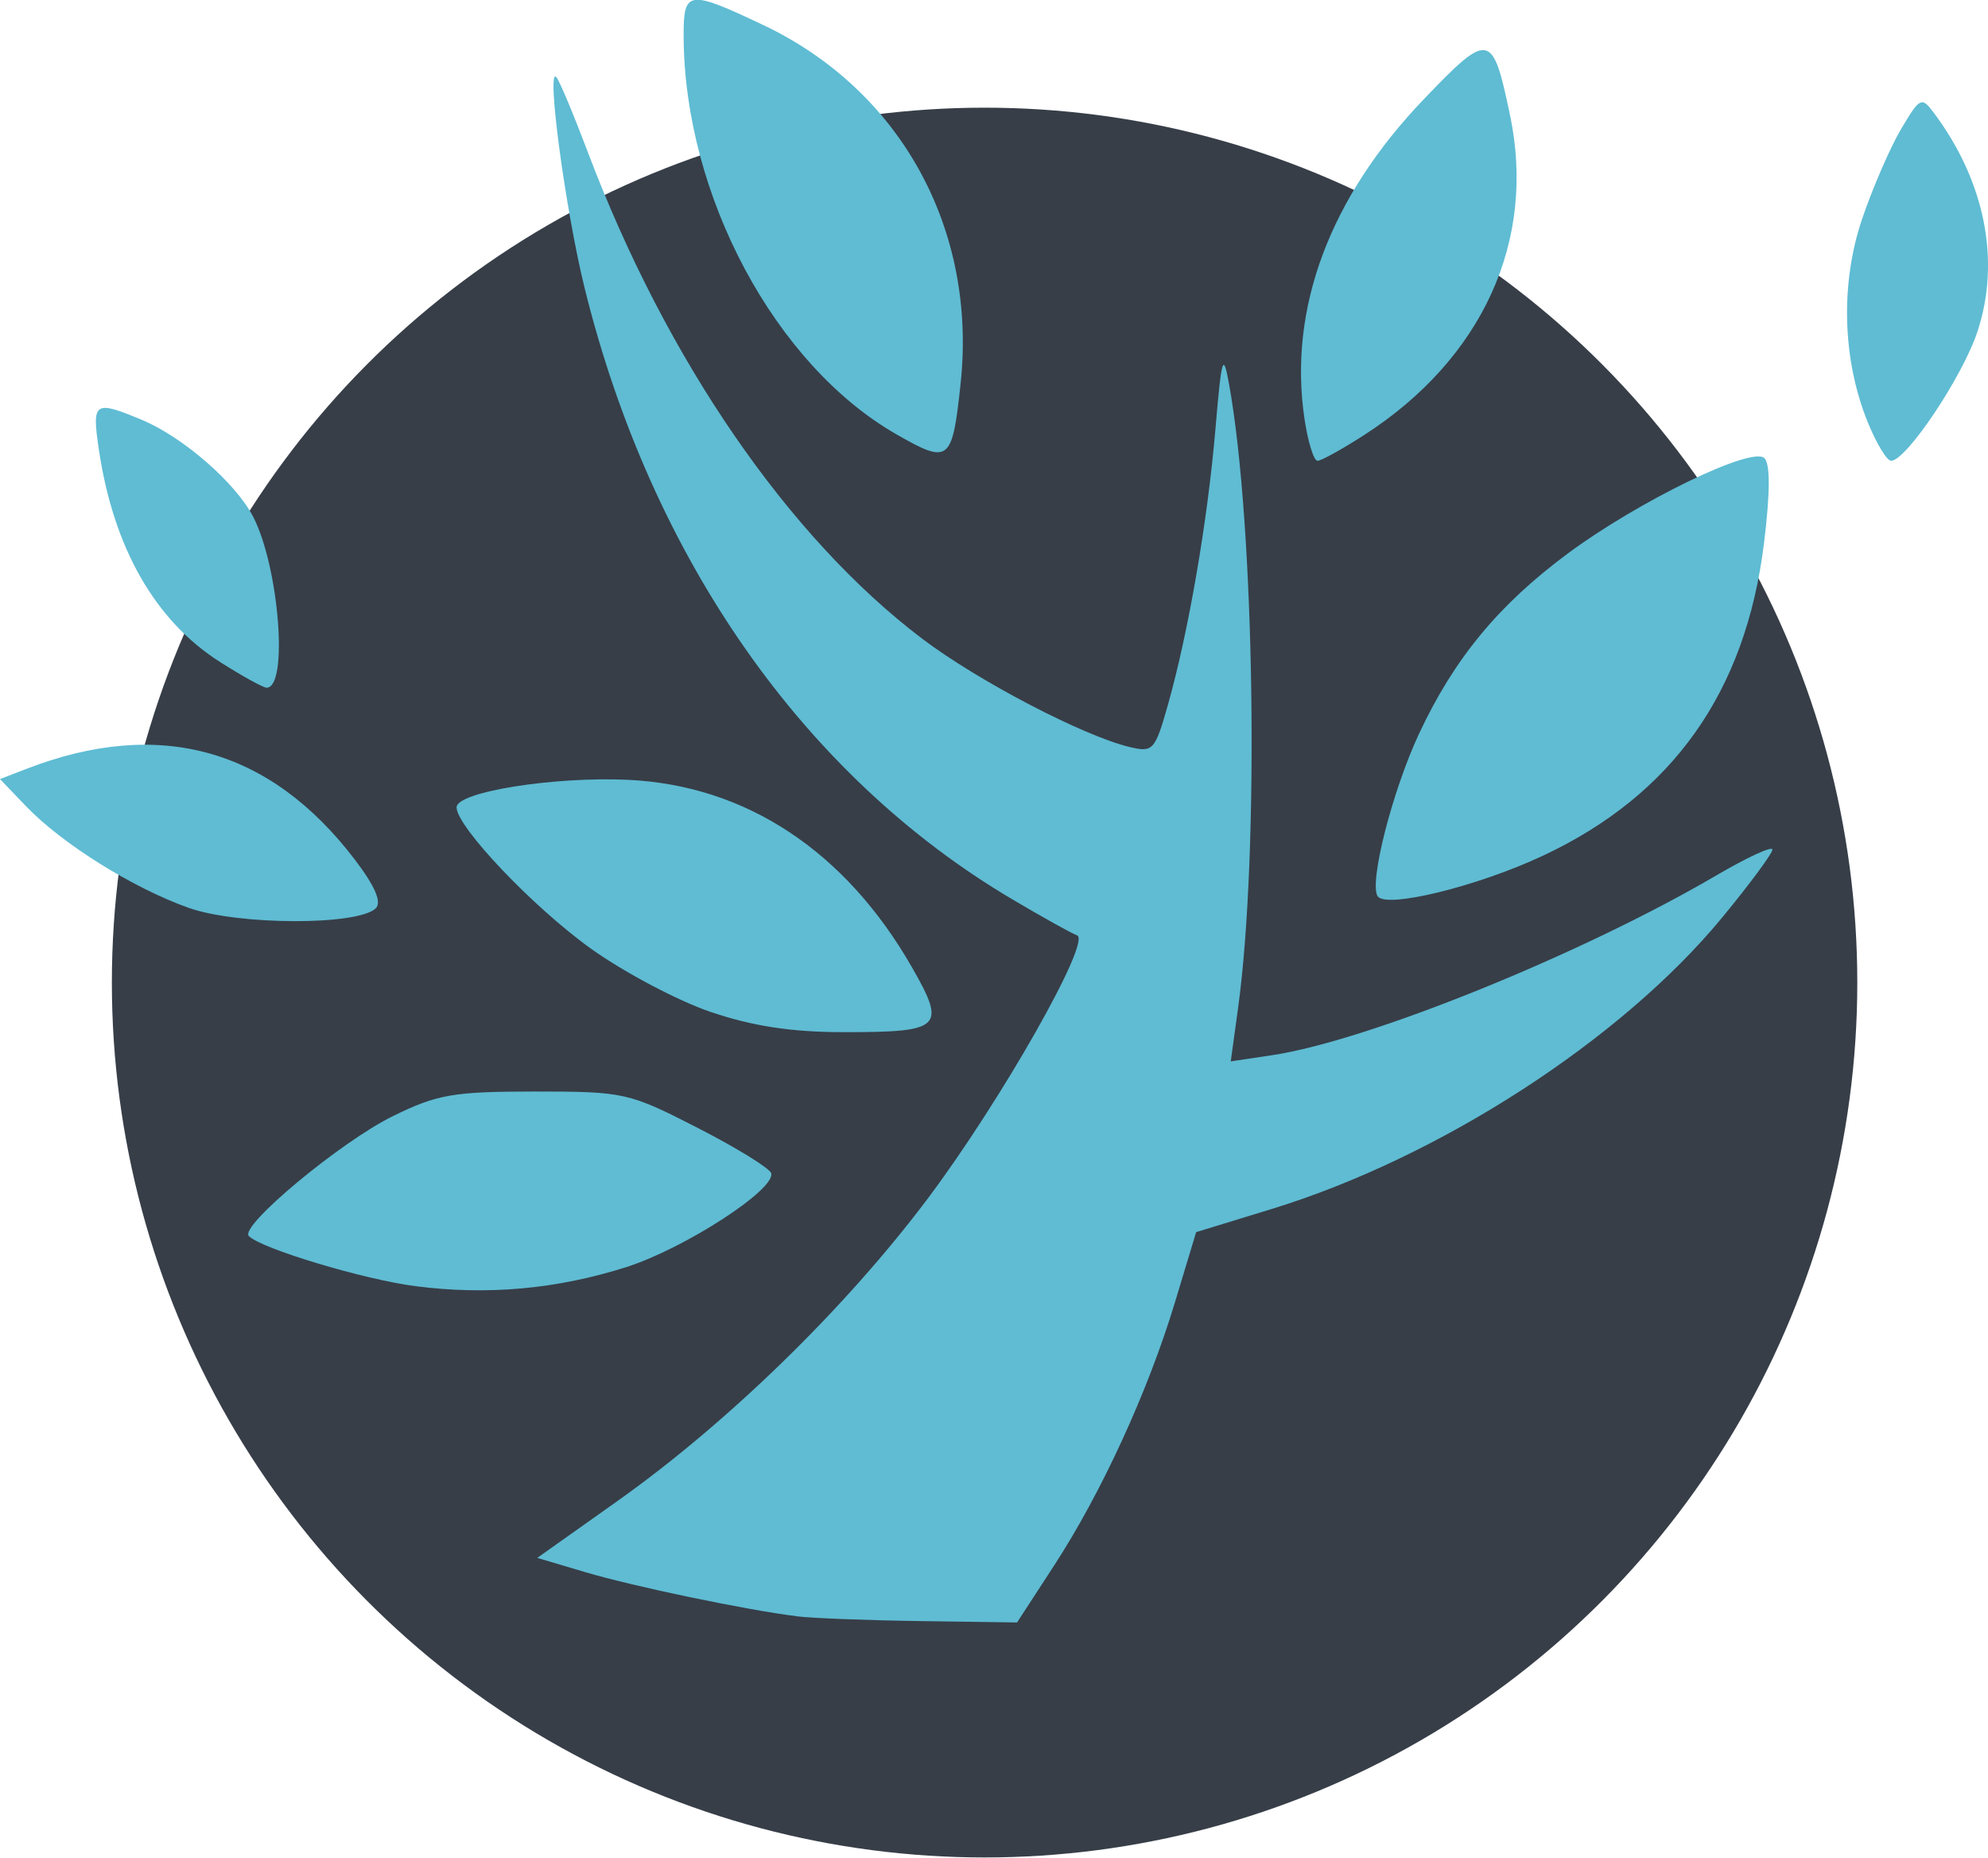 <svg width="100" height="93.449" version="1.1" viewBox="0 0 107.5 100.46" xmlns="http://www.w3.org/2000/svg">
 <g transform="translate(-130.75 -26.205)"></g>
 <g transform="matrix(1.32 0 0 1.323 -155.57 -44.409)">
  <rect x="130.28" y="52.772" width="263.54" height="44.083" rx="14.484" ry="22.042" fill="none" stroke-width=".79"/>
  <circle cx="158.19" cy="73.719" r="35.752" fill="#373e48"/>
  <path d="m150.5 99.615c-2.102-0.263-6.693-1.218-8.664-1.802l-1.971-0.584 3.25-2.298c4.545-3.213 9.373-7.904 12.743-12.381 3.006-3.994 6.737-10.556 6.118-10.762-0.199-0.066-1.401-0.733-2.671-1.483-8.518-5.027-14.765-13.935-17.497-24.954-0.79-3.185-1.59-9.147-1.157-8.626 0.129 0.155 0.708 1.534 1.287 3.063 3.208 8.475 8.217 15.744 13.701 19.883 2.291 1.729 6.605 3.974 8.503 4.425 0.949 0.225 1.032 0.133 1.563-1.744 0.839-2.96 1.623-7.501 1.942-11.253 0.251-2.945 0.316-3.163 0.555-1.854 1.058 5.812 1.251 19.141 0.371 25.529l-0.299 2.166 1.7-0.254c3.926-0.587 12.672-4.119 18.19-7.344 1.266-0.74 2.301-1.216 2.301-1.058s-0.93 1.411-2.066 2.786c-4.131 4.996-11.589 9.805-18.461 11.906l-3.081 0.942-0.871 2.876c-1.102 3.637-3.009 7.778-4.953 10.756l-1.513 2.318-3.953-0.056c-2.174-0.03-4.455-0.118-5.068-0.195zm-15.628-13.49c-2.117-0.272-6.329-1.537-6.824-2.049-0.391-0.405 3.759-3.849 5.904-4.9 1.818-0.89 2.474-1.004 5.813-1.004 3.66 0 3.845 0.041 6.667 1.483 1.597 0.816 2.953 1.65 3.015 1.854 0.198 0.656-3.544 3.076-5.929 3.835-2.84 0.903-5.692 1.161-8.646 0.781zm12.088-11.208c-1.334-0.454-3.529-1.611-4.879-2.572-2.366-1.684-5.522-4.992-5.522-5.788 0-0.628 3.975-1.264 7.022-1.123 4.827 0.223 8.909 2.912 11.636 7.665 1.418 2.473 1.225 2.652-2.857 2.646-2.091-0.003-3.694-0.249-5.399-0.829zm-21.401-4.26c-2.28-0.813-5.172-2.618-6.633-4.139l-1.071-1.115 1.08-0.416c5.438-2.096 9.971-0.849 13.451 3.701 0.826 1.08 1.115 1.744 0.867 1.991-0.719 0.717-5.661 0.704-7.693-0.021zm48.73-0.469c-0.351-0.567 0.608-4.312 1.701-6.643 1.438-3.064 3.252-5.257 6.084-7.354 2.896-2.143 7.562-4.402 8.063-3.902 0.243 0.242 0.236 1.427-0.018 3.482-0.753 6.073-3.738 10.278-9.062 12.767-2.692 1.259-6.443 2.172-6.767 1.649zm-47.416-9.567c-2.668-1.69-4.372-4.671-4.969-8.687-0.29-1.954-0.19-2.023 1.77-1.206 1.682 0.701 3.835 2.571 4.552 3.955 1.064 2.053 1.453 6.986 0.551 6.986-0.138 0-0.994-0.471-1.903-1.047zm27.706-9.306c-4.97-2.832-8.691-9.771-8.718-16.254-7e-3 -1.901 0.176-1.928 3.25-0.477 5.637 2.66 8.775 8.344 8.096 14.665-0.344 3.204-0.465 3.299-2.628 2.067zm16.718-0.62c-0.677-4.505 1.026-9.059 4.895-13.083 2.674-2.781 2.808-2.755 3.527 0.678 1.071 5.114-1.128 9.926-5.961 13.042-0.909 0.586-1.777 1.065-1.929 1.065-0.152 0-0.391-0.766-0.532-1.702zm23.073 0.126c-1.043-2.565-1.129-5.665-0.23-8.31 0.427-1.256 1.142-2.904 1.591-3.662 0.77-1.302 0.844-1.34 1.338-0.683 2.105 2.8 2.757 6.063 1.79 8.965-0.612 1.839-2.912 5.266-3.533 5.266-0.173 0-0.603-0.709-0.955-1.576z" fill="#5fbcd3" stroke-width=".371"/>
 </g>
</svg>
